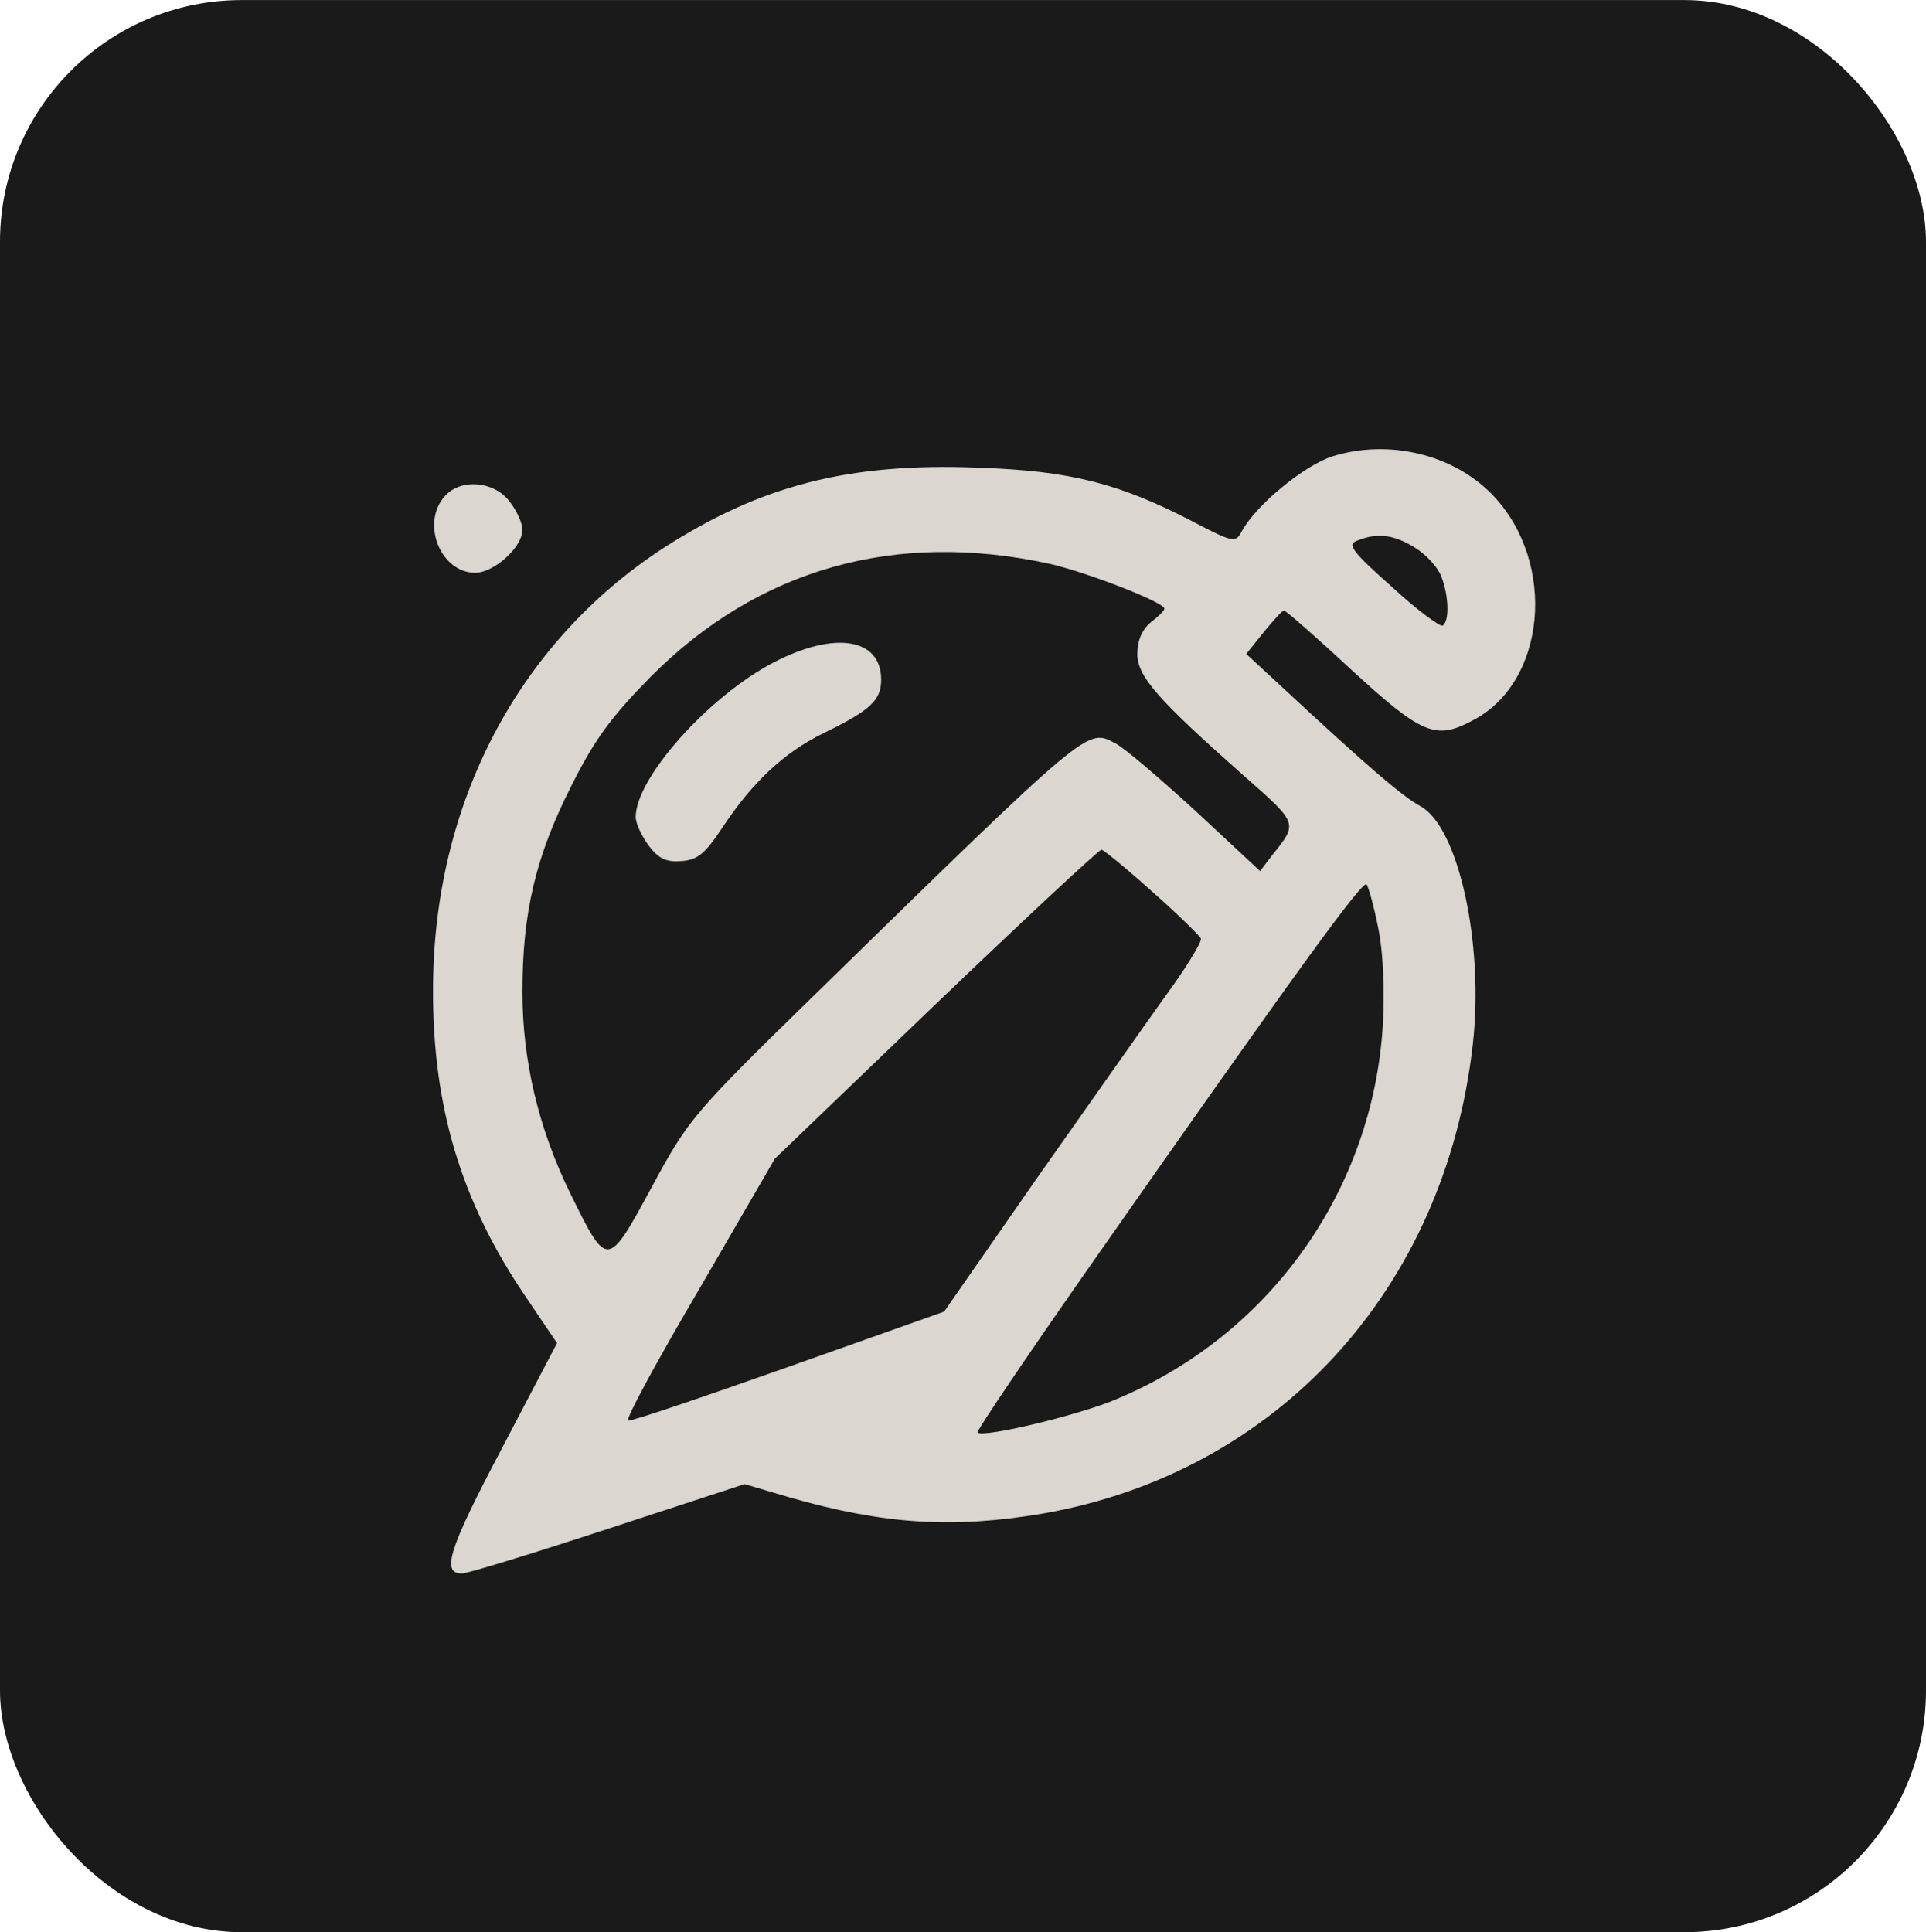 <svg version="1.0" xmlns="http://www.w3.org/2000/svg" width="300pt" height="301pt" viewBox="-3 -3 306 307" preserveAspectRatio="xMidYMid meet"><g id="deeditor_bgCarrier" stroke-width="0">
  <rect id="dee_c_e" x="-3" y="-3" width="306" height="307" rx="38.4" fill="#1a1a1a" strokewidth="0"/>
</g>
<g transform="translate(0,301) scale(0.1,-0.1)" fill="#dbd7d0" stroke="none">
<path d="M2087 2315 c-46 -15 -122 -78 -144 -119 -10 -19 -14 -18 -79 16 -116 60 -193 80 -340 85 -206 8 -346 -28 -502 -129 -230 -151 -363 -406 -364 -698 -1 -188 45 -340 147 -490 l50 -74 -88 -168 c-85 -161 -96 -198 -63 -198 9 0 113 32 232 71 l217 71 71 -21 c150 -43 259 -50 402 -26 373 65 640 356 684 746 18 160 -23 345 -83 378 -28 15 -82 61 -224 193 l-53 49 28 35 c15 18 29 34 32 34 3 0 52 -43 108 -95 111 -102 133 -111 191 -80 118 60 135 251 33 358 -62 65 -165 90 -255 62z m131 -145 c18 -11 37 -32 42 -46 12 -31 13 -71 2 -78 -4 -2 -41 25 -81 62 -63 56 -71 67 -55 73 32 13 58 10 92 -11z m-579 -26 c60 -14 181 -61 181 -71 0 -3 -10 -13 -22 -22 -14 -12 -21 -29 -21 -50 0 -36 33 -73 172 -196 84 -74 83 -73 42 -124 l-19 -25 -103 96 c-57 52 -114 101 -127 107 -45 24 -39 29 -472 -394 -201 -196 -206 -203 -265 -312 -70 -129 -70 -129 -129 -9 -50 102 -76 210 -76 320 0 126 21 215 77 326 38 76 64 111 128 176 171 171 388 232 634 178z m162 -521 c41 -36 75 -70 77 -74 2 -5 -23 -46 -56 -91 -33 -46 -125 -177 -206 -292 l-146 -210 -248 -88 c-136 -48 -250 -87 -254 -85 -5 1 46 95 113 209 l120 207 256 246 c141 135 259 245 263 245 3 0 40 -30 81 -67z m359 -59 c8 -39 10 -102 7 -153 -16 -262 -179 -492 -423 -594 -58 -25 -212 -62 -221 -53 -2 2 81 125 184 272 324 463 426 603 434 599 3 -3 12 -35 19 -71z" fill="#dbd7d0"/>
<path d="M1200 1988 c-104 -54 -220 -184 -220 -246 0 -11 10 -31 21 -46 16 -21 28 -26 53 -24 25 2 37 13 63 52 48 73 98 120 161 151 74 36 92 52 92 85 0 66 -73 78 -170 28z" fill="#dbd7d0"/>
<path d="M677 2252 c-39 -43 -7 -122 48 -122 30 0 75 41 75 68 0 11 -9 31 -21 46 -25 32 -77 36 -102 8z" fill="#dbd7d0"/>
</g>
</svg>